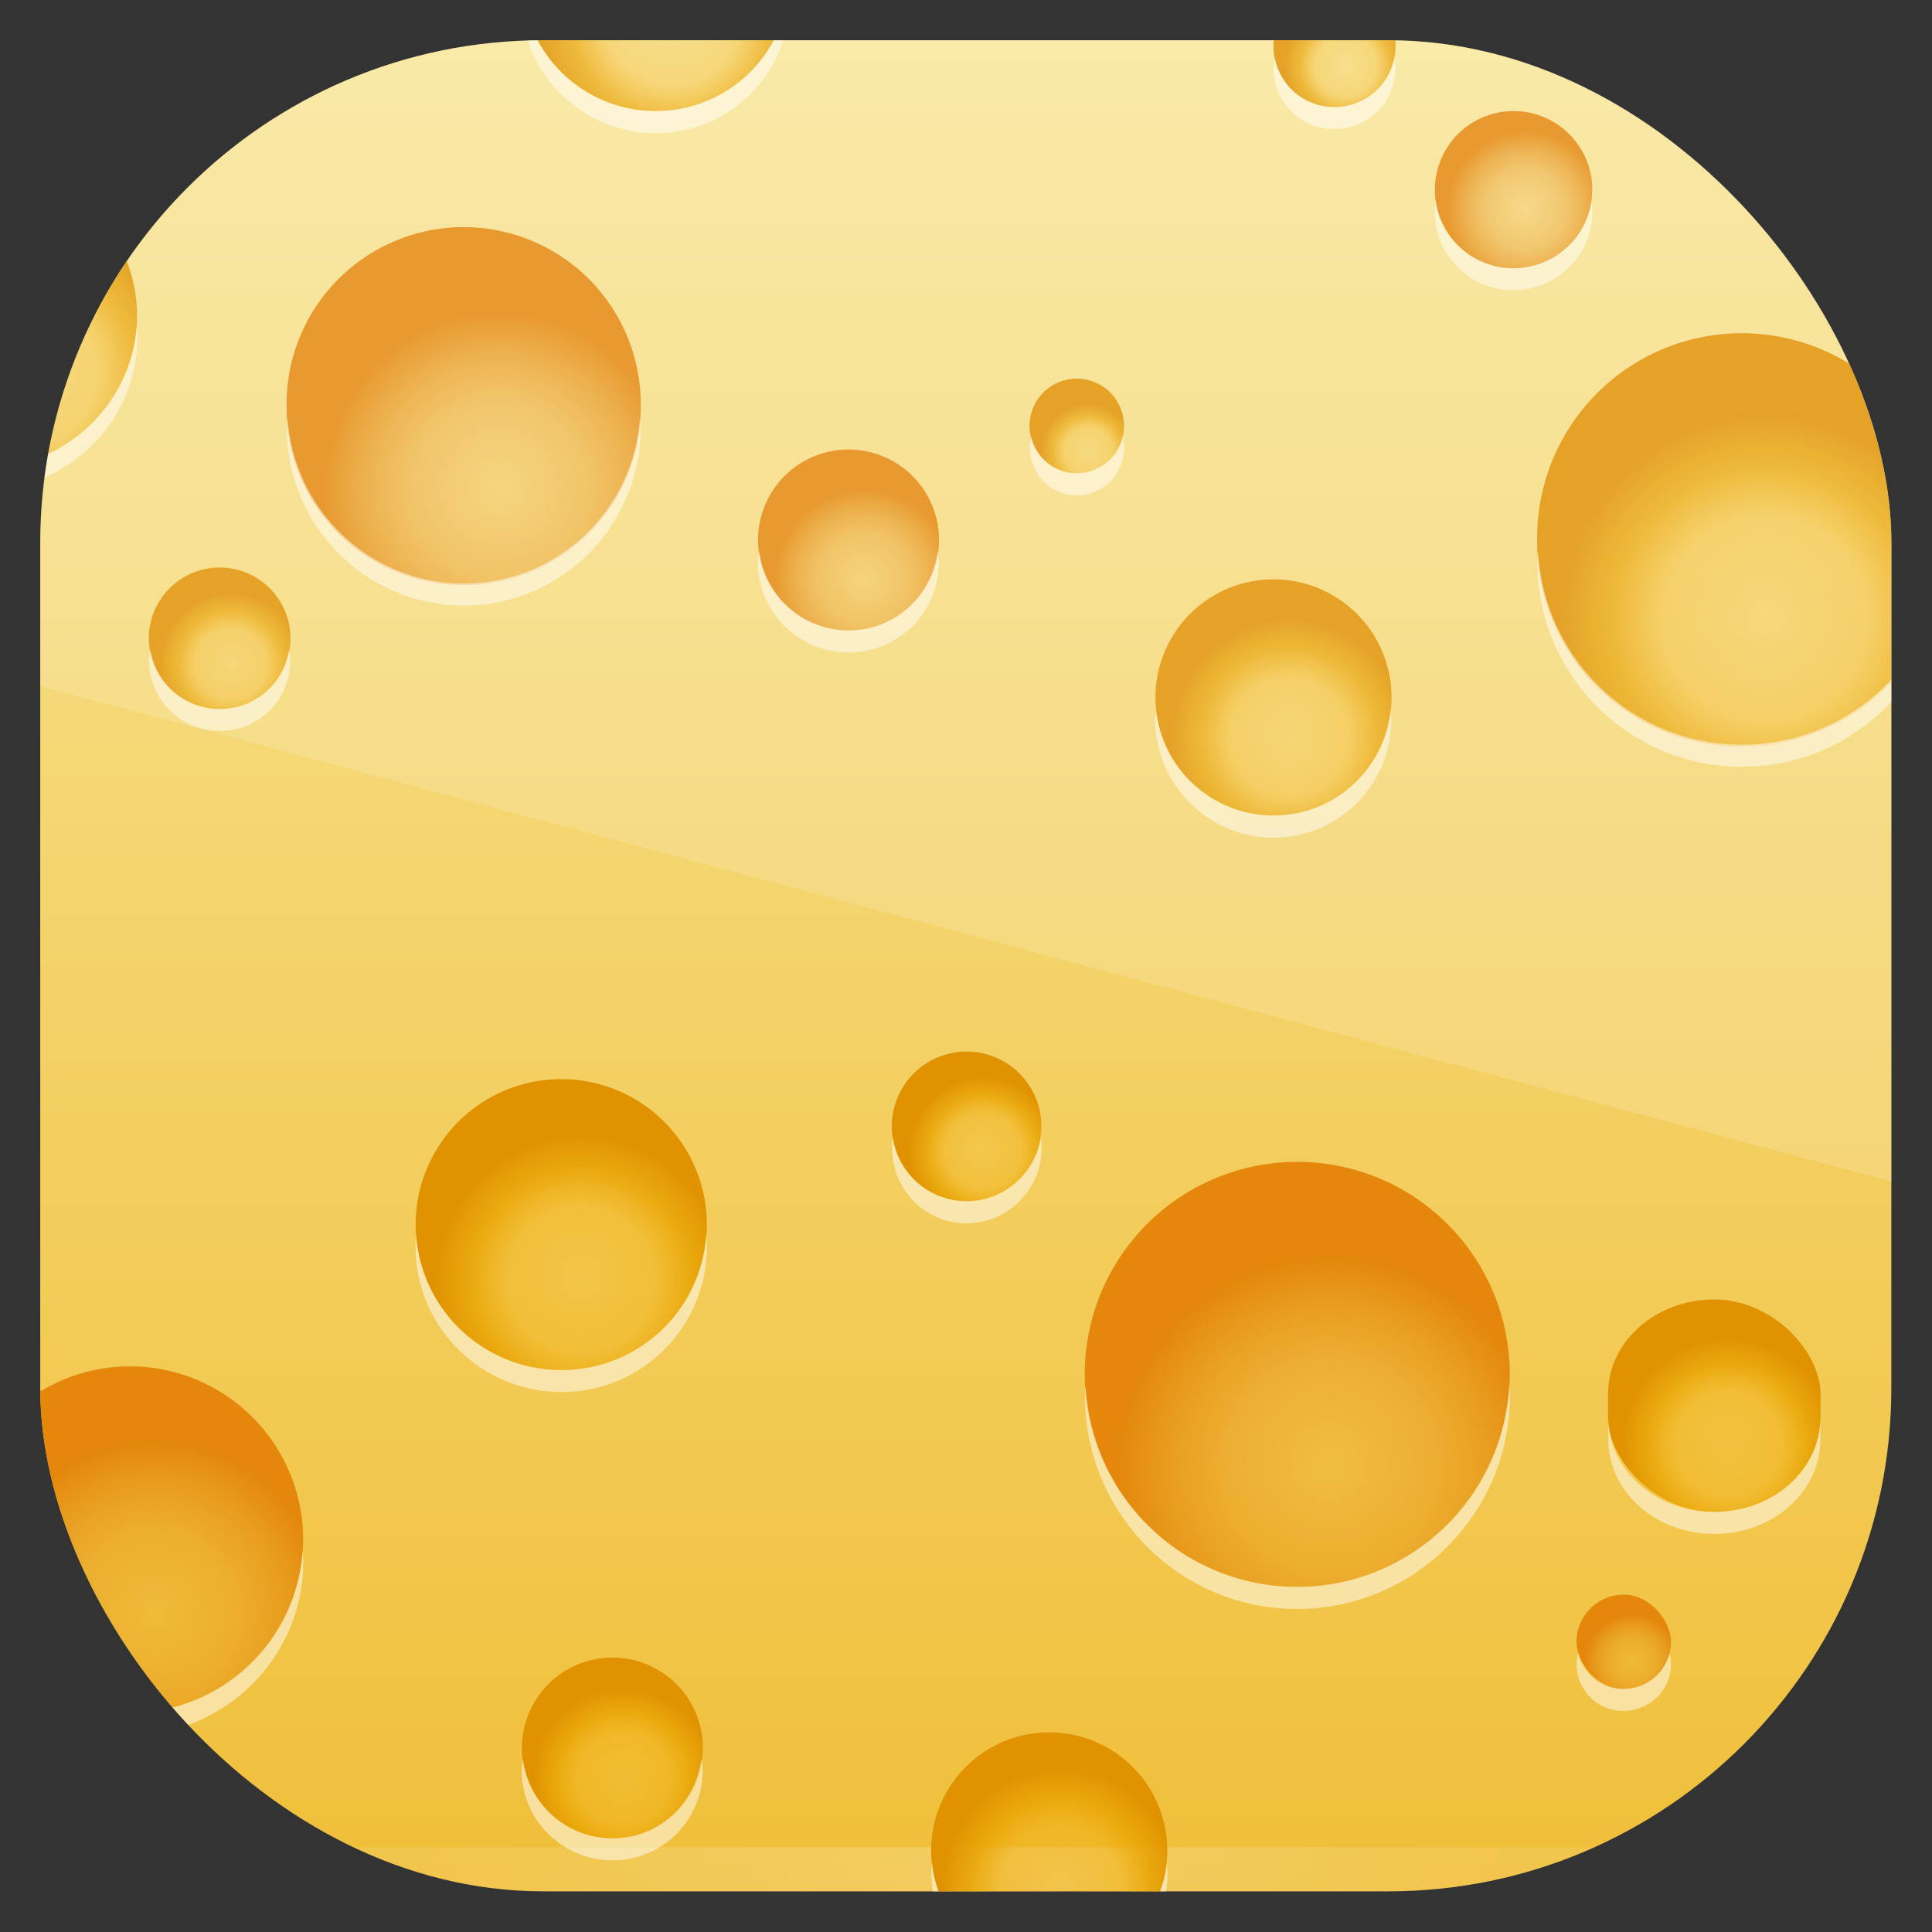 <?xml version="1.0" encoding="UTF-8" standalone="no"?>
<!-- Created with Inkscape (http://www.inkscape.org/) -->

<svg
   xmlns:dc="http://purl.org/dc/elements/1.1/"
   xmlns:cc="http://creativecommons.org/ns#"
   xmlns:rdf="http://www.w3.org/1999/02/22-rdf-syntax-ns#"
   xmlns:svg="http://www.w3.org/2000/svg"
   xmlns="http://www.w3.org/2000/svg"
   xmlns:xlink="http://www.w3.org/1999/xlink"
   xmlns:sodipodi="http://sodipodi.sourceforge.net/DTD/sodipodi-0.dtd"
   xmlns:inkscape="http://www.inkscape.org/namespaces/inkscape"
   width="96"
   height="96"
   id="svg11037"
   version="1.1"
   inkscape:version="0.48.5 r10040"
   sodipodi:docname="cheese.svg">
  <rect width="100%" height="100%" fill="#333333" stroke="none"/>
  <defs
     id="defs11039">
    <linearGradient
       id="linearGradient2841">
      <stop
         id="stop2843"
         style="stop-color:#f0bf39;stop-opacity:1"
         offset="0" />
      <stop
         id="stop2845"
         style="stop-color:#f8e699;stop-opacity:1"
         offset="1" />
    </linearGradient>
    <linearGradient
       x1="48"
       y1="90"
       x2="48"
       y2="5.988"
       id="linearGradient3617-6"
       xlink:href="#linearGradient2841-3"
       gradientUnits="userSpaceOnUse" />
    <linearGradient
       id="linearGradient2841-3">
      <stop
         id="stop2843-4"
         style="stop-color:#f0bf39;stop-opacity:1"
         offset="0" />
      <stop
         id="stop2845-8"
         style="stop-color:#f8e699;stop-opacity:1"
         offset="1" />
    </linearGradient>
    <radialGradient
       cx="48"
       cy="90.172"
       r="42"
       fx="48"
       fy="90.172"
       id="radialGradient3619"
       xlink:href="#linearGradient3737"
       gradientUnits="userSpaceOnUse"
       gradientTransform="matrix(1.157,0,0,0.996,-7.551,0.197)" />
    <linearGradient
       id="linearGradient3737">
      <stop
         id="stop3739"
         style="stop-color:#ffffff;stop-opacity:1"
         offset="0" />
      <stop
         id="stop3741"
         style="stop-color:#ffffff;stop-opacity:0"
         offset="1" />
    </linearGradient>
    <clipPath
       id="clipPath4165-0">
      <rect
         width="84"
         height="84"
         rx="6"
         ry="6"
         x="6"
         y="6"
         id="rect4167-9"
         style="fill:#ff2a2a;fill-opacity:1;fill-rule:nonzero;stroke:none" />
    </clipPath>
    <radialGradient
       cx="24.821"
       cy="26.357"
       r="8.036"
       fx="24.821"
       fy="26.357"
       id="radialGradient4393-7"
       xlink:href="#linearGradient3853-5"
       gradientUnits="userSpaceOnUse" />
    <linearGradient
       id="linearGradient3853-5">
      <stop
         id="stop3855-0"
         style="stop-color:#e88d01;stop-opacity:0.184"
         offset="0" />
      <stop
         id="stop3863-4"
         style="stop-color:#e58907;stop-opacity:0.411"
         offset="0.5" />
      <stop
         id="stop4397-2"
         style="stop-color:#e48a0a;stop-opacity:0.682"
         offset="0.75" />
      <stop
         id="stop3859-5"
         style="stop-color:#e4870a;stop-opacity:1"
         offset="1" />
    </linearGradient>
    <radialGradient
       cx="43.393"
       cy="30.464"
       r="4.107"
       fx="43.393"
       fy="30.464"
       id="radialGradient4045-1"
       xlink:href="#linearGradient3853-5"
       gradientUnits="userSpaceOnUse" />
    <radialGradient
       cx="53.542"
       cy="24.64"
       r="2.143"
       fx="53.542"
       fy="24.64"
       id="radialGradient4047-3"
       xlink:href="#linearGradient3698-8"
       gradientUnits="userSpaceOnUse" />
    <linearGradient
       id="linearGradient3698-8">
      <stop
         id="stop3700-7"
         style="stop-color:#f0a801;stop-opacity:0.186"
         offset="0" />
      <stop
         id="stop3711-7"
         style="stop-color:#f0a801;stop-opacity:0.357"
         offset="0.5" />
      <stop
         id="stop4395-0"
         style="stop-color:#e8a301;stop-opacity:0.837"
         offset="0.75" />
      <stop
         id="stop3703-2"
         style="stop-color:#e09201;stop-opacity:1"
         offset="1" />
    </linearGradient>
    <radialGradient
       cx="30.529"
       cy="62.283"
       r="6.607"
       fx="30.529"
       fy="62.283"
       id="radialGradient4051-9"
       xlink:href="#linearGradient3698-8"
       gradientUnits="userSpaceOnUse" />
    <radialGradient
       cx="48.796"
       cy="56.426"
       r="3.393"
       fx="48.796"
       fy="56.426"
       id="radialGradient4055-2"
       xlink:href="#linearGradient3698-8"
       gradientUnits="userSpaceOnUse" />
    <radialGradient
       cx="12.211"
       cy="77.455"
       r="7.857"
       fx="12.211"
       fy="77.455"
       id="radialGradient4125-0"
       xlink:href="#linearGradient3853-5"
       gradientUnits="userSpaceOnUse" />
    <radialGradient
       cx="33.899"
       cy="87.036"
       r="4.107"
       fx="33.899"
       fy="87.036"
       id="radialGradient4059-9"
       xlink:href="#linearGradient3698-8"
       gradientUnits="userSpaceOnUse" />
    <radialGradient
       cx="50.864"
       cy="86.754"
       r="5.357"
       fx="50.864"
       fy="86.754"
       id="radialGradient4061-2"
       xlink:href="#linearGradient3698-8"
       gradientUnits="userSpaceOnUse" />
    <radialGradient
       cx="73.393"
       cy="13.679"
       r="3.571"
       fx="73.393"
       fy="13.679"
       id="radialGradient4063-1"
       xlink:href="#linearGradient3853-5"
       gradientUnits="userSpaceOnUse" />
    <radialGradient
       cx="80.714"
       cy="25.643"
       r="9.286"
       fx="80.714"
       fy="25.643"
       id="radialGradient4065-1"
       xlink:href="#linearGradient3698-8"
       gradientUnits="userSpaceOnUse" />
    <radialGradient
       cx="78.237"
       cy="79.565"
       r="2.143"
       fx="78.237"
       fy="79.565"
       id="radialGradient4105-5"
       xlink:href="#linearGradient3853-5"
       gradientUnits="userSpaceOnUse" />
    <radialGradient
       cx="82.598"
       cy="69.737"
       r="4.821"
       fx="82.598"
       fy="69.737"
       id="radialGradient4102-9"
       xlink:href="#linearGradient3698-8"
       gradientUnits="userSpaceOnUse" />
    <radialGradient
       cx="12.649"
       cy="34.283"
       r="3.214"
       fx="12.649"
       fy="34.283"
       id="radialGradient4121-9"
       xlink:href="#linearGradient3698-8"
       gradientUnits="userSpaceOnUse" />
    <radialGradient
       cx="34.688"
       cy="5.043"
       r="6.071"
       fx="34.688"
       fy="5.043"
       id="radialGradient4073-3"
       xlink:href="#linearGradient3698-8"
       gradientUnits="userSpaceOnUse" />
    <radialGradient
       cx="3.023"
       cy="17.705"
       r="7.143"
       fx="3.023"
       fy="17.705"
       id="radialGradient4119-4"
       xlink:href="#linearGradient3698-8"
       gradientUnits="userSpaceOnUse"
       gradientTransform="matrix(1,0,0,0.975,0,0.378)" />
    <radialGradient
       cx="60.239"
       cy="7.869"
       r="2.768"
       fx="60.239"
       fy="7.869"
       id="radialGradient4077-3"
       xlink:href="#linearGradient3698-8"
       gradientUnits="userSpaceOnUse" />
    <radialGradient
       inkscape:collect="always"
       xlink:href="#linearGradient3698-8"
       id="radialGradient4908"
       gradientUnits="userSpaceOnUse"
       cx="62.679"
       cy="37.607"
       fx="62.679"
       fy="37.607"
       r="5.357" />
    <radialGradient
       inkscape:collect="always"
       xlink:href="#linearGradient3853-5"
       id="radialGradient4910"
       gradientUnits="userSpaceOnUse"
       cx="65.731"
       cy="71.637"
       fx="65.731"
       fy="71.637"
       r="8.214" />
    <clipPath
       clipPathUnits="userSpaceOnUse"
       id="clipPath4912">
      <rect
         x="6"
         y="6"
         width="84"
         height="84"
         style="fill:url(#linearGradient4916);fill-opacity:1"
         id="rect4914"
         rx="22.826"
         ry="22.826" />
    </clipPath>
    <linearGradient
       inkscape:collect="always"
       xlink:href="#linearGradient2841"
       id="linearGradient4916"
       gradientUnits="userSpaceOnUse"
       gradientTransform="matrix(1.05,0,0,1.05,-2.4,-1006.579)"
       x1="48"
       y1="962.622"
       x2="48"
       y2="1046.1" />
    <clipPath
       clipPathUnits="userSpaceOnUse"
       id="clipPath3009">
      <path
         id="path3011"
         d="m -2,956.362 -96,0 0,33.562 96,25.687 0,-59.25 z"
         style="opacity:0.15;fill:#ffffff;fill-opacity:1;stroke:none"
         inkscape:connector-curvature="0" />
    </clipPath>
  </defs>
  <sodipodi:namedview
     id="base"
     pagecolor="#ffffff"
     bordercolor="#666666"
     borderopacity="1.0"
     inkscape:pageopacity="0.0"
     inkscape:pageshadow="2"
     inkscape:zoom="2.8284271"
     inkscape:cx="12.925207"
     inkscape:cy="46.677118"
     inkscape:document-units="px"
     inkscape:current-layer="layer1"
     showgrid="false"
     inkscape:window-width="1280"
     inkscape:window-height="750"
     inkscape:window-x="0"
     inkscape:window-y="22"
     inkscape:window-maximized="1"
     showguides="true"
     inkscape:guide-bbox="true">
    <sodipodi:guide
       orientation="0,1"
       position="-24.749,0"
       id="guide11064" />
    <sodipodi:guide
       orientation="0,1"
       position="-23.234,96"
       id="guide11066" />
    <sodipodi:guide
       orientation="1,0"
       position="0,54.801"
       id="guide11068" />
    <sodipodi:guide
       orientation="1,0"
       position="96,51.013"
       id="guide11070" />
    <sodipodi:guide
       orientation="0,1"
       position="-18.94,48"
       id="guide11072" />
    <sodipodi:guide
       orientation="1,0"
       position="48,79.297"
       id="guide11074" />
    <sodipodi:guide
       orientation="1,0"
       position="2,75.509"
       id="guide11076" />
    <sodipodi:guide
       orientation="0,1"
       position="-77.277,2"
       id="guide11078" />
    <sodipodi:guide
       orientation="1,0"
       position="94,77.782"
       id="guide11080" />
    <sodipodi:guide
       orientation="0,1"
       position="-65.912,94"
       id="guide11082" />
  </sodipodi:namedview>
  <g
     inkscape:label="Layer 1"
     inkscape:groupmode="layer"
     id="layer1"
     transform="translate(0,-956.362)">
    <g
       transform="matrix(1.095,0,0,1.095,-4.571,951.791)"
       id="g3381"
       clip-path="url(#clipPath4912)">
      <g
         id="layer1-4">
        <g
           id="g3377">
          <rect
             width="84"
             height="84"
             rx="6"
             ry="6"
             x="6"
             y="6"
             id="rect2419"
             style="fill:url(#linearGradient3617-6);fill-opacity:1;fill-rule:nonzero;stroke:none" />
          <path
             d="M 12,90 C 8.676,90 6,87.324 6,84 L 6,82 6,14 6,12 c 0,-0.335 0.041,-0.651 0.094,-0.969 0.049,-0.296 0.097,-0.597 0.188,-0.875 C 6.291,10.126 6.302,10.093 6.312,10.062 6.411,9.775 6.547,9.515 6.688,9.25 6.832,8.976 7.003,8.714 7.188,8.469 7.372,8.223 7.561,7.995 7.781,7.781 8.221,7.353 8.724,6.967 9.281,6.688 9.56,6.548 9.855,6.441 10.156,6.344 9.9,6.444 9.67,6.58 9.438,6.719 c -0.007,0.004 -0.024,-0.004 -0.031,0 -0.032,0.019 -0.062,0.043 -0.094,0.062 -0.12,0.077 -0.231,0.164 -0.344,0.25 -0.106,0.081 -0.213,0.161 -0.312,0.25 C 8.478,7.443 8.309,7.627 8.156,7.812 8.049,7.943 7.938,8.078 7.844,8.219 7.819,8.257 7.805,8.305 7.781,8.344 7.716,8.447 7.651,8.548 7.594,8.656 7.493,8.851 7.388,9.072 7.312,9.281 7.305,9.303 7.289,9.322 7.281,9.344 7.249,9.436 7.245,9.531 7.219,9.625 7.188,9.732 7.148,9.828 7.125,9.938 7.052,10.279 7,10.636 7,11 l 0,2 0,68 0,2 c 0,2.782 2.218,5 5,5 l 2,0 68,0 2,0 c 2.782,0 5,-2.218 5,-5 l 0,-2 0,-68 0,-2 C 89,10.636 88.948,10.279 88.875,9.938 88.831,9.731 88.787,9.54 88.719,9.344 88.711,9.322 88.695,9.303 88.688,9.281 88.625,9.108 88.549,8.914 88.469,8.75 88.427,8.667 88.39,8.58 88.344,8.5 88.289,8.403 88.217,8.312 88.156,8.219 88.062,8.078 87.951,7.943 87.844,7.812 87.701,7.638 87.541,7.466 87.375,7.312 87.364,7.302 87.355,7.291 87.344,7.281 87.205,7.156 87.059,7.047 86.906,6.938 86.804,6.864 86.702,6.784 86.594,6.719 c -0.007,-0.004 -0.024,0.004 -0.031,0 -0.232,-0.139 -0.463,-0.275 -0.719,-0.375 0.302,0.097 0.596,0.204 0.875,0.344 0.557,0.279 1.06,0.666 1.5,1.094 0.22,0.214 0.409,0.442 0.594,0.688 0.184,0.246 0.355,0.508 0.5,0.781 0.14,0.265 0.276,0.525 0.375,0.812 0.01,0.031 0.021,0.063 0.031,0.094 0.09,0.278 0.139,0.579 0.188,0.875 C 89.959,11.349 90,11.665 90,12 l 0,2 0,68 0,2 c 0,3.324 -2.676,6 -6,6 l -72,0 z"
             inkscape:connector-curvature="0"
             id="path3615"
             style="opacity:0.2;fill:url(#radialGradient3619);fill-opacity:1;fill-rule:nonzero;stroke:none" />
        </g>
      </g>
      <g
         id="layer3">
        <g
           id="g4127"
           clip-path="url(#clipPath4165-0)">
          <path
             inkscape:connector-curvature="0"
             style="fill:url(#radialGradient4393-7);fill-opacity:1;stroke:none"
             id="path3620"
             transform="translate(2,0)"
             d="m 31.25,22.607 a 8.036,8.036 0 1 1 -16.071,0 8.036,8.036 0 1 1 16.071,0 z" />
          <path
             inkscape:connector-curvature="0"
             style="fill:url(#radialGradient4045-1);fill-opacity:1;stroke:none"
             id="path3622"
             d="m 46.786,28.679 a 4.107,4.107 0 1 1 -8.214,0 4.107,4.107 0 1 1 8.214,0 z" />
          <path
             inkscape:connector-curvature="0"
             style="fill:url(#radialGradient4047-3);fill-opacity:1;stroke:none"
             id="path3624"
             d="m 55.179,23.5 a 2.143,2.143 0 1 1 -4.286,0 2.143,2.143 0 1 1 4.286,0 z" />
          <path
             inkscape:connector-curvature="0"
             style="fill:url(#radialGradient4908);fill-opacity:1;stroke:none"
             id="path3626"
             d="m 67.321,35.821 a 5.357,5.357 0 1 1 -10.714,0 5.357,5.357 0 1 1 10.714,0 z" />
          <path
             inkscape:connector-curvature="0"
             style="fill:url(#radialGradient4051-9);fill-opacity:1;stroke:none"
             id="path3628"
             d="m 36.25,59.75 a 6.607,6.607 0 1 1 -13.214,0 6.607,6.607 0 1 1 13.214,0 z" />
          <path
             inkscape:connector-curvature="0"
             style="fill:url(#radialGradient4910);fill-opacity:1;stroke:none"
             id="path3630"
             transform="matrix(1.174,0,0,1.174,-12.64,-13.248)"
             d="m 72.679,67.964 a 8.214,8.214 0 1 1 -16.429,0 8.214,8.214 0 1 1 16.429,0 z" />
          <path
             inkscape:connector-curvature="0"
             style="fill:url(#radialGradient4055-2);fill-opacity:1;stroke:none"
             id="path3632"
             d="m 51.429,55.286 a 3.393,3.393 0 1 1 -6.786,0 3.393,3.393 0 1 1 6.786,0 z" />
          <path
             inkscape:connector-curvature="0"
             style="fill:url(#radialGradient4125-0);fill-opacity:1;stroke:none"
             id="path3634"
             transform="translate(-1,0)"
             d="m 18.929,74.036 a 7.857,7.857 0 1 1 -15.714,0 7.857,7.857 0 1 1 15.714,0 z" />
          <path
             inkscape:connector-curvature="0"
             style="fill:url(#radialGradient4059-9);fill-opacity:1;stroke:none"
             id="path3636"
             transform="translate(-1.429,-2.143)"
             d="m 37.5,85.643 a 4.107,4.107 0 1 1 -8.214,0 4.107,4.107 0 1 1 8.214,0 z" />
          <path
             inkscape:connector-curvature="0"
             style="fill:url(#radialGradient4061-2);fill-opacity:1;stroke:none"
             id="path3638"
             transform="translate(1.429,3.036)"
             d="m 55.714,85.107 a 5.357,5.357 0 1 1 -10.714,0 5.357,5.357 0 1 1 10.714,0 z" />
          <path
             inkscape:connector-curvature="0"
             style="fill:url(#radialGradient4063-1);fill-opacity:1;stroke:none"
             id="path3640"
             d="m 76.429,12.786 a 3.571,3.571 0 1 1 -7.143,0 3.571,3.571 0 1 1 7.143,0 z" />
          <path
             inkscape:connector-curvature="0"
             style="fill:url(#radialGradient4065-1);fill-opacity:1;stroke:none"
             id="path3642"
             transform="translate(3.571,6.607)"
             d="m 88.929,22.071 a 9.286,9.286 0 1 1 -18.571,0 9.286,9.286 0 1 1 18.571,0 z" />
          <rect
             style="fill:url(#radialGradient4105-5);fill-opacity:1;stroke:none"
             id="rect3644"
             y="76.536"
             x="75.714"
             ry="4.286"
             rx="6"
             height="4.286"
             width="4.286" />
          <rect
             style="fill:url(#radialGradient4102-9);fill-opacity:1;stroke:none"
             id="rect3646"
             y="63.143"
             x="77.143"
             ry="4.286"
             rx="6"
             height="9.643"
             width="9.643" />
          <path
             inkscape:connector-curvature="0"
             style="fill:url(#radialGradient4121-9);fill-opacity:1;stroke:none"
             id="path3648"
             transform="translate(2,0)"
             d="m 15.357,33.143 a 3.214,3.214 0 1 1 -6.429,0 3.214,3.214 0 1 1 6.429,0 z" />
          <path
             inkscape:connector-curvature="0"
             style="fill:url(#radialGradient4073-3);fill-opacity:1;stroke:none"
             id="path3650"
             d="m 40,3.143 a 6.071,6.071 0 1 1 -12.143,0 6.071,6.071 0 1 1 12.143,0 z" />
          <path
             inkscape:connector-curvature="0"
             style="fill:url(#radialGradient4119-4);fill-opacity:1;stroke:none"
             id="path3652"
             transform="translate(2,3.393)"
             d="m 8.393,15.107 a 7.143,6.964 0 1 1 -14.286,0 7.143,6.964 0 1 1 14.286,0 z" />
          <path
             inkscape:connector-curvature="0"
             style="fill:url(#radialGradient4077-3);fill-opacity:1;stroke:none"
             id="path3656"
             transform="translate(5,-0.714)"
             d="m 62.5,6.982 a 2.768,2.768 0 1 1 -5.536,0 2.768,2.768 0 1 1 5.536,0 z" />
          <path
             style="opacity:0.5;fill:#ffffff;fill-opacity:1;stroke:none"
             id="path3989"
             inkscape:connector-curvature="0"
             d="m 27.875,3.781 c -0.008,0.124 -0.031,0.249 -0.031,0.375 0,3.353 2.741,6.062 6.094,6.062 3.353,0 6.062,-2.709 6.062,-6.062 0,-0.126 -0.024,-0.251 -0.031,-0.375 -0.31,3.061 -2.888,5.438 -6.031,5.438 -3.144,0 -5.749,-2.377 -6.062,-5.438 z" />
          <path
             style="opacity:0.5;fill:#ffffff;fill-opacity:1;stroke:none"
             id="path3987"
             inkscape:connector-curvature="0"
             d="m 62.031,6.844 c -0.022,0.143 -0.062,0.288 -0.062,0.438 0,1.529 1.221,2.75 2.75,2.75 1.529,0 2.781,-1.221 2.781,-2.75 0,-0.149 -0.04,-0.295 -0.062,-0.438 -0.261,1.258 -1.381,2.188 -2.719,2.188 -1.338,0 -2.433,-0.93 -2.688,-2.188 z" />
          <path
             style="opacity:0.5;fill:#ffffff;fill-opacity:1;stroke:none"
             id="path3985"
             inkscape:connector-curvature="0"
             d="m 69.312,13.281 c -0.023,0.165 -0.031,0.329 -0.031,0.5 0,1.972 1.59,3.562 3.562,3.562 1.972,0 3.594,-1.59 3.594,-3.562 0,-0.171 -0.008,-0.335 -0.031,-0.5 -0.248,1.732 -1.761,3.062 -3.562,3.062 -1.801,0 -3.288,-1.33 -3.531,-3.062 z" />
          <path
             style="opacity:0.5;fill:#ffffff;fill-opacity:1;stroke:none"
             id="path3983"
             inkscape:connector-curvature="0"
             d="m -3.875,19 c -0.012,0.164 -0.031,0.333 -0.031,0.5 0,3.846 3.211,6.969 7.156,6.969 3.945,0 7.156,-3.122 7.156,-6.969 0,-0.167 -0.019,-0.336 -0.031,-0.5 -0.263,3.614 -3.352,6.469 -7.125,6.469 -3.773,0 -6.862,-2.854 -7.125,-6.469 z" />
          <path
             style="opacity:0.5;fill:#ffffff;fill-opacity:1;stroke:none"
             id="path3981"
             inkscape:connector-curvature="0"
             d="m 17.219,23.094 c -0.01,0.168 -0.031,0.329 -0.031,0.5 0,4.438 3.593,8.062 8.031,8.062 4.438,0 8.031,-3.624 8.031,-8.062 0,-0.171 -0.021,-0.332 -0.031,-0.5 -0.262,4.203 -3.733,7.562 -8,7.562 -4.267,0 -7.738,-3.36 -8,-7.562 z" />
          <path
             style="opacity:0.5;fill:#ffffff;fill-opacity:1;stroke:none"
             id="path3979"
             inkscape:connector-curvature="0"
             d="m 50.969,24 c -0.038,0.161 -0.062,0.328 -0.062,0.5 0,1.183 0.942,2.156 2.125,2.156 1.183,0 2.156,-0.973 2.156,-2.156 0,-0.172 -0.024,-0.339 -0.062,-0.5 -0.228,0.945 -1.082,1.656 -2.094,1.656 -1.012,0 -1.841,-0.711 -2.062,-1.656 z" />
          <path
             style="opacity:0.5;fill:#ffffff;fill-opacity:1;stroke:none"
             id="path3977"
             inkscape:connector-curvature="0"
             d="m 38.625,29.188 c -0.02,0.163 -0.062,0.332 -0.062,0.5 0,2.268 1.857,4.094 4.125,4.094 2.268,0 4.094,-1.825 4.094,-4.094 0,-0.168 -0.043,-0.337 -0.062,-0.5 -0.252,2.023 -1.938,3.594 -4.031,3.594 -2.094,0 -3.806,-1.571 -4.062,-3.594 z" />
          <path
             style="opacity:0.5;fill:#ffffff;fill-opacity:1;stroke:none"
             id="path3975"
             inkscape:connector-curvature="0"
             d="m 73.969,29.188 c -0.009,0.169 -0.031,0.329 -0.031,0.5 0,5.128 4.153,9.281 9.281,9.281 5.128,0 9.281,-4.153 9.281,-9.281 0,-0.171 -0.022,-0.331 -0.031,-0.5 -0.264,4.891 -4.293,8.781 -9.25,8.781 -4.957,0 -8.986,-3.89 -9.25,-8.781 z" />
          <path
             style="opacity:0.5;fill:#ffffff;fill-opacity:1;stroke:none"
             id="path3973"
             inkscape:connector-curvature="0"
             d="m 11,33.656 c -0.025,0.163 -0.062,0.33 -0.062,0.5 0,1.775 1.444,3.188 3.219,3.188 1.775,0 3.188,-1.412 3.188,-3.188 0,-0.17 -0.038,-0.337 -0.062,-0.5 -0.235,1.534 -1.519,2.688 -3.125,2.688 -1.606,0 -2.916,-1.153 -3.156,-2.688 z" />
          <path
             style="opacity:0.5;fill:#ffffff;fill-opacity:1;stroke:none"
             id="path3971"
             inkscape:connector-curvature="0"
             d="m 56.625,36.375 c -0.011,0.141 -0.031,0.294 -0.031,0.438 0,2.959 2.416,5.375 5.375,5.375 2.959,0 5.344,-2.416 5.344,-5.375 0,-0.144 -0.02,-0.296 -0.031,-0.438 -0.273,2.703 -2.539,4.812 -5.312,4.812 -2.774,0 -5.067,-2.109 -5.344,-4.812 z" />
          <path
             style="opacity:0.5;fill:#ffffff;fill-opacity:1;stroke:none"
             id="path3969"
             inkscape:connector-curvature="0"
             d="m 44.688,55.781 c -0.024,0.163 -0.031,0.33 -0.031,0.5 0,1.874 1.501,3.406 3.375,3.406 1.874,0 3.406,-1.532 3.406,-3.406 0,-0.17 -0.007,-0.337 -0.031,-0.5 -0.244,1.639 -1.671,2.906 -3.375,2.906 -1.704,0 -3.105,-1.268 -3.344,-2.906 z" />
          <path
             style="opacity:0.5;fill:#ffffff;fill-opacity:1;stroke:none"
             id="path3967"
             inkscape:connector-curvature="0"
             d="m 23.062,60.25 c -0.012,0.163 -0.031,0.334 -0.031,0.5 0,3.649 2.976,6.594 6.625,6.594 3.649,0 6.594,-2.945 6.594,-6.594 0,-0.166 -0.019,-0.337 -0.031,-0.5 -0.251,3.417 -3.079,6.094 -6.562,6.094 -3.483,0 -6.34,-2.676 -6.594,-6.094 z" />
          <path
             style="opacity:0.5;fill:#ffffff;fill-opacity:1;stroke:none"
             id="path3963"
             inkscape:connector-curvature="0"
             d="m 77.156,68.5 0,1 c 0,2.374 2.141,4.281 4.812,4.281 2.671,0 4.812,-1.907 4.812,-4.281 l 0,-1 c 0,2.374 -2.141,4.281 -4.812,4.281 -2.671,0 -4.812,-1.907 -4.812,-4.281 z" />
          <path
             style="opacity:0.5;fill:#ffffff;fill-opacity:1;stroke:none"
             id="path3961"
             inkscape:connector-curvature="0"
             d="m 2.25,74.531 c -0.01,0.164 -0.031,0.333 -0.031,0.5 0,4.339 3.504,7.875 7.844,7.875 4.339,0 7.875,-3.536 7.875,-7.875 0,-0.167 -0.021,-0.336 -0.031,-0.5 -0.258,4.109 -3.671,7.375 -7.844,7.375 -4.172,0 -7.557,-3.266 -7.812,-7.375 z" />
          <path
             style="opacity:0.5;fill:#ffffff;fill-opacity:1;stroke:none"
             id="path3959"
             inkscape:connector-curvature="0"
             d="m 75.781,79.188 c -0.037,0.161 -0.062,0.328 -0.062,0.5 0,1.187 0.938,2.125 2.125,2.125 1.187,0 2.156,-0.938 2.156,-2.125 0,-0.172 -0.024,-0.339 -0.062,-0.5 -0.227,0.94 -1.079,1.625 -2.094,1.625 -1.015,0 -1.842,-0.685 -2.062,-1.625 z" />
          <path
             style="opacity:0.5;fill:#ffffff;fill-opacity:1;stroke:none"
             id="path3957"
             inkscape:connector-curvature="0"
             d="m 27.906,84 c -0.021,0.169 -0.062,0.325 -0.062,0.5 0,2.268 1.857,4.094 4.125,4.094 2.268,0 4.094,-1.825 4.094,-4.094 0,-0.175 -0.041,-0.331 -0.062,-0.5 -0.252,2.023 -1.938,3.594 -4.031,3.594 -2.094,0 -3.806,-1.571 -4.062,-3.594 z" />
          <path
             style="opacity:0.5;fill:#ffffff;fill-opacity:1;stroke:none"
             id="path3658"
             inkscape:connector-curvature="0"
             d="m 46.469,88.719 c -0.011,0.141 -0.031,0.294 -0.031,0.438 0,2.959 2.385,5.344 5.344,5.344 2.959,0 5.375,-2.385 5.375,-5.344 0,-0.144 -0.02,-0.296 -0.031,-0.438 -0.276,2.7 -2.57,4.781 -5.344,4.781 -2.774,0 -5.04,-2.081 -5.312,-4.781 z" />
          <path
             style="opacity:0.5;fill:#ffffff;fill-opacity:1;stroke:none"
             id="path3991"
             inkscape:connector-curvature="0"
             d="m 53.438,67.031 c -0.009,0.17 -0.031,0.328 -0.031,0.5 0,5.326 4.299,9.656 9.625,9.656 5.326,0 9.656,-4.331 9.656,-9.656 0,-0.172 -0.022,-0.33 -0.031,-0.5 -0.258,5.095 -4.466,9.156 -9.625,9.156 -5.159,0 -9.335,-4.061 -9.594,-9.156 z" />
        </g>
      </g>
    </g>
    <rect
       ry="25"
       rx="25"
       id="rect3003"
       style="opacity:0.15;fill:#ffffff;fill-opacity:1"
       height="92"
       width="92"
       y="958.362"
       x="-96"
       clip-path="url(#clipPath3009)"
       transform="translate(98,3.8281269e-7)" />
  </g>
</svg>
